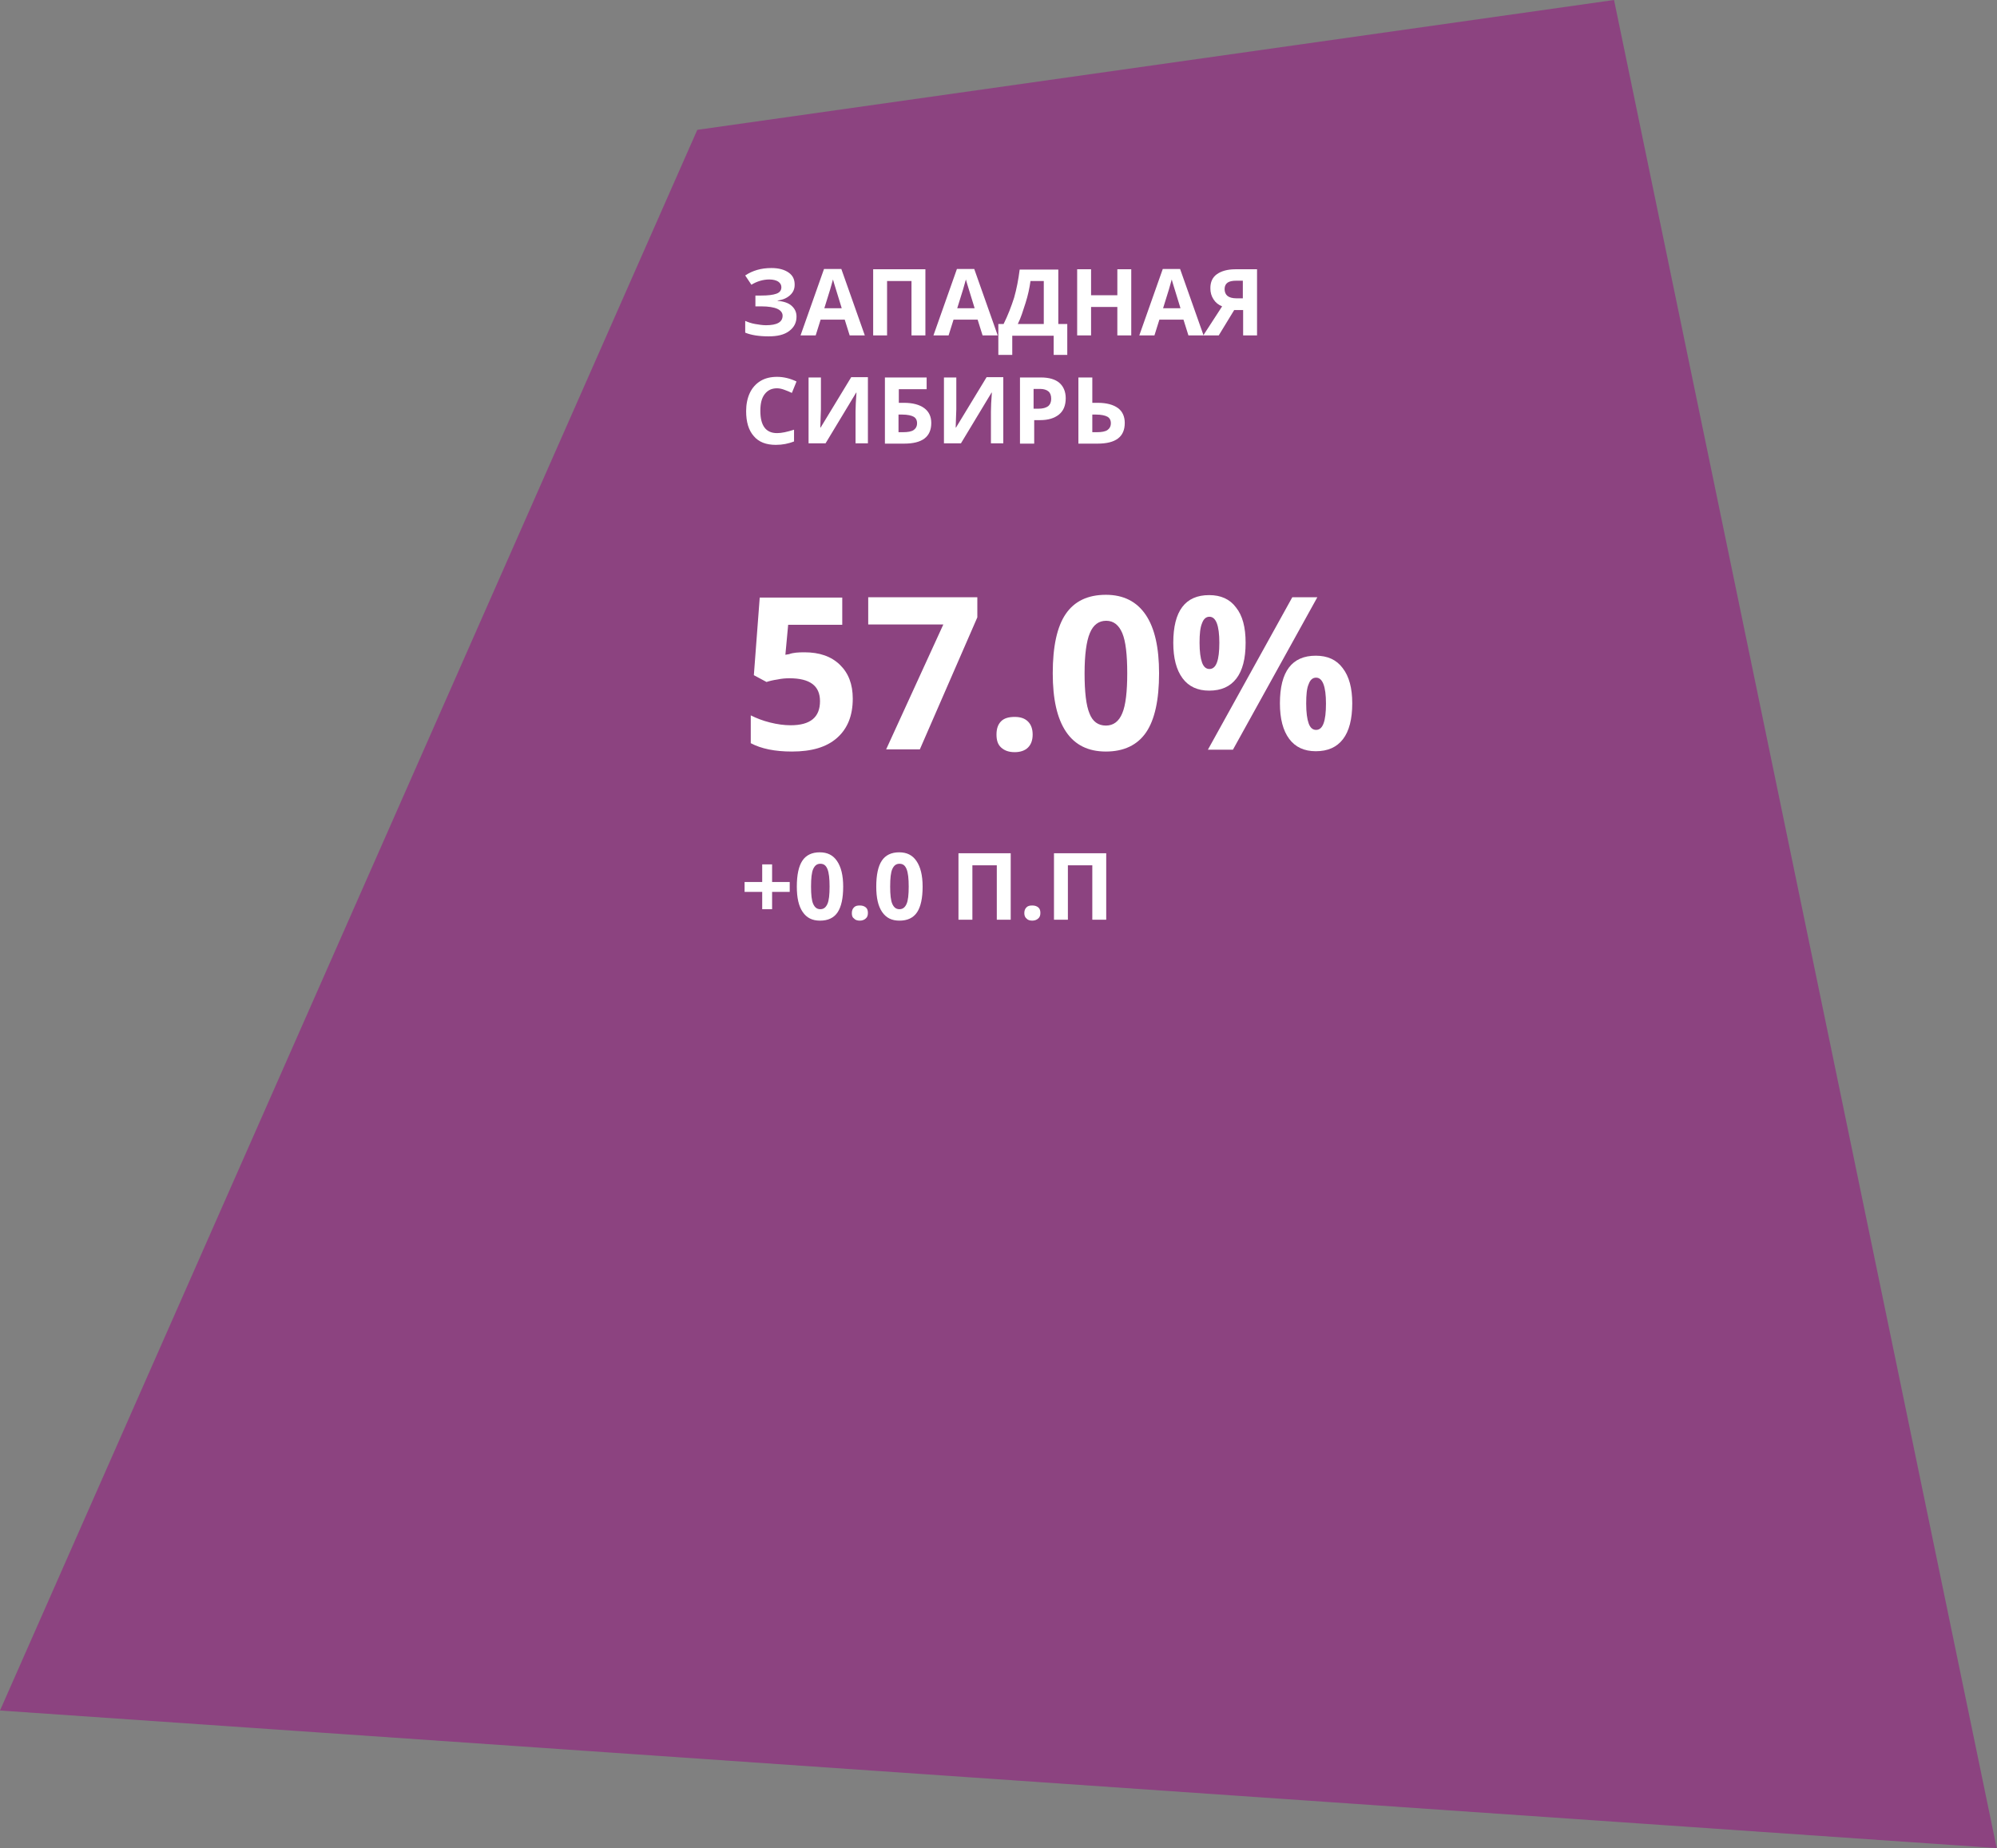 <?xml version="1.0" encoding="utf-8"?>
<!-- Generator: Adobe Illustrator 26.0.2, SVG Export Plug-In . SVG Version: 6.00 Build 0)  -->
<svg version="1.1" id="Component_65_27" xmlns="http://www.w3.org/2000/svg" xmlns:xlink="http://www.w3.org/1999/xlink" x="0px"
	 y="0px" viewBox="0 0 646.1 597.8" style="enable-background:new 0 0 646.1 597.8;" xml:space="preserve">
<rect x="0" y="0" width="646.1" height="597.8" fill="#808080" stroke="none"/>
<style type="text/css">
	.st0{opacity:0.6;fill:#951B81;enable-background:new    ;}
	.st1{enable-background:new    ;}
	.st2{fill:#FFFFFF;}
</style>
<path id="Path_83167" class="st0" d="M225.6,42L522.2,0l123.8,597.8L0,553.3L225.6,42z"/>
<g class="st1">
	<path class="st2" d="M257.1,92.1c0,1.4-0.5,2.5-1.5,3.4s-2.3,1.5-4,1.7v0.1c2,0.2,3.5,0.7,4.5,1.6s1.6,2,1.6,3.5
		c0,2-0.8,3.5-2.4,4.7s-3.8,1.7-6.6,1.7c-3.1,0-5.7-0.4-7.6-1.2v-3.8c0.9,0.4,2,0.8,3.2,1c1.2,0.2,2.4,0.4,3.5,0.4
		c3.6,0,5.4-1,5.4-3.1c0-0.9-0.6-1.7-1.7-2.2s-2.9-0.8-5.1-0.8h-2v-3.5h1.8c2.3,0,3.9-0.2,5-0.6s1.6-1.1,1.6-2.1
		c0-0.7-0.3-1.3-1-1.8c-0.6-0.4-1.6-0.7-2.9-0.7c-2,0-4,0.6-5.8,1.7l-2-3c1.2-0.8,2.5-1.4,3.9-1.8c1.4-0.4,2.9-0.6,4.6-0.6
		c2.3,0,4.2,0.5,5.6,1.5S257.1,90.5,257.1,92.1z"/>
	<path class="st2" d="M274.9,108.5l-1.6-5.1h-7.8l-1.6,5.1h-4.9l7.6-21.5h5.6l7.6,21.5H274.9z M272.3,99.6c-1.4-4.6-2.2-7.2-2.4-7.8
		s-0.3-1.1-0.4-1.4c-0.3,1.2-1.2,4.3-2.8,9.3H272.3z"/>
	<path class="st2" d="M299.4,108.5h-4.5V90.9H287v17.6h-4.5V87.1h16.9V108.5z"/>
	<path class="st2" d="M317.9,108.5l-1.6-5.1h-7.8l-1.6,5.1h-4.9l7.6-21.5h5.6l7.6,21.5H317.9z M315.3,99.6c-1.4-4.6-2.2-7.2-2.4-7.8
		s-0.3-1.1-0.4-1.4c-0.3,1.2-1.2,4.3-2.8,9.3H315.3z"/>
	<path class="st2" d="M323,104.8h1.7c1.4-2.8,2.5-5.7,3.4-8.5c0.8-2.8,1.4-5.9,1.8-9.1h12.5v17.6h2.9v10h-4.4v-6.2h-13.4v6.2H323
		V104.8z M333.4,90.9c-0.3,2.2-0.8,4.6-1.6,7.1s-1.5,4.8-2.5,6.8h8.4V90.9H333.4z"/>
	<path class="st2" d="M366,108.5h-4.5v-9.2H353v9.2h-4.5V87.1h4.5v8.4h8.5v-8.4h4.5V108.5z"/>
	<path class="st2" d="M384.5,108.5l-1.6-5.1h-7.8l-1.6,5.1h-4.9l7.6-21.5h5.6l7.6,21.5H384.5z M381.9,99.6c-1.4-4.6-2.2-7.2-2.4-7.8
		s-0.3-1.1-0.4-1.4c-0.3,1.2-1.2,4.3-2.8,9.3H381.9z"/>
	<path class="st2" d="M399.3,100.3l-5,8.2h-5l6.1-9.4c-1.2-0.5-2.1-1.2-2.8-2.3s-1-2.2-1-3.6c0-2,0.7-3.5,2.1-4.5s3.4-1.6,6-1.6h7
		v21.4h-4.5v-8.2H399.3z M402.1,90.8h-2.2c-1.2,0-2.1,0.2-2.7,0.6s-1,1.1-1,2.1c0,0.9,0.3,1.7,0.9,2.2s1.6,0.8,2.9,0.8h2.1V90.8z"/>
</g>
<g class="st1">
	<path class="st2" d="M251.4,125.6c-1.7,0-3,0.6-4,1.9s-1.4,3.1-1.4,5.4c0,4.8,1.8,7.2,5.4,7.2c1.5,0,3.3-0.4,5.5-1.1v3.8
		c-1.8,0.7-3.7,1.1-5.9,1.1c-3.1,0-5.5-0.9-7.1-2.8c-1.7-1.9-2.5-4.6-2.5-8.1c0-2.2,0.4-4.2,1.2-5.9c0.8-1.7,2-3,3.5-3.9
		c1.5-0.9,3.3-1.3,5.3-1.3c2.1,0,4.2,0.5,6.3,1.5l-1.5,3.7c-0.8-0.4-1.6-0.7-2.4-1S252.2,125.6,251.4,125.6z"/>
	<path class="st2" d="M261.5,122.1h4.1v10.3l-0.1,2.8l-0.1,3.1h0.1l9.9-16.3h5.4v21.4h-4v-10.3c0-1.4,0.1-3.4,0.3-6.1h-0.1
		l-9.9,16.4h-5.5V122.1z"/>
	<path class="st2" d="M290.7,130.3h1.8c2.8,0,5,0.6,6.5,1.7s2.3,2.7,2.3,4.8c0,4.5-2.9,6.7-8.8,6.7h-6.2v-21.4h13.5v3.8h-9V130.3z
		 M290.7,139.8h1.5c1.5,0,2.7-0.2,3.4-0.7c0.7-0.5,1.1-1.2,1.1-2.2c0-1-0.4-1.7-1.1-2.1c-0.7-0.4-2-0.7-3.7-0.7h-1.2V139.8z"/>
	<path class="st2" d="M305.3,122.1h4.1v10.3l-0.1,2.8l-0.1,3.1h0.1l9.9-16.3h5.4v21.4h-4v-10.3c0-1.4,0.1-3.4,0.3-6.1h-0.1
		l-9.9,16.4h-5.5V122.1z"/>
	<path class="st2" d="M344.8,128.8c0,2.3-0.7,4.1-2.2,5.3s-3.5,1.8-6.1,1.8h-1.9v7.6H330v-21.4h6.8c2.6,0,4.6,0.6,5.9,1.7
		S344.8,126.6,344.8,128.8z M334.5,132.2h1.5c1.4,0,2.4-0.3,3.1-0.8c0.7-0.6,1-1.4,1-2.4c0-1.1-0.3-1.9-0.9-2.4s-1.5-0.8-2.7-0.8
		h-2.1V132.2z"/>
	<path class="st2" d="M363.9,136.8c0,4.5-2.9,6.7-8.8,6.7h-6.2v-21.4h4.5v8.2h1.8c2.8,0,5,0.6,6.5,1.7S363.9,134.8,363.9,136.8z
		 M353.4,139.8h1.5c1.5,0,2.7-0.2,3.4-0.7c0.7-0.5,1.1-1.2,1.1-2.2c0-1-0.4-1.7-1.1-2.1c-0.7-0.4-2-0.7-3.7-0.7h-1.2V139.8z"/>
</g>
<g class="st1">
	<path class="st2" d="M260.3,211c4.8,0,8.6,1.3,11.4,4c2.8,2.7,4.2,6.3,4.2,11c0,5.5-1.7,9.7-5.1,12.7c-3.4,3-8.2,4.4-14.6,4.4
		c-5.5,0-9.9-0.9-13.3-2.7v-9c1.8,0.9,3.8,1.7,6.2,2.3c2.4,0.6,4.6,0.9,6.7,0.9c6.4,0,9.5-2.6,9.5-7.8c0-5-3.3-7.4-9.9-7.4
		c-1.2,0-2.5,0.1-3.9,0.4c-1.4,0.2-2.6,0.5-3.5,0.8l-4.1-2.2l1.9-25.1h26.7v8.8H255l-0.9,9.7l1.2-0.2
		C256.6,211.1,258.3,211,260.3,211z"/>
	<path class="st2" d="M286.7,242.4l18.5-40.4h-24.3v-8.8h35.3v6.5l-18.6,42.7H286.7z"/>
	<path class="st2" d="M322.4,237.6c0-1.9,0.5-3.3,1.5-4.3c1-1,2.5-1.4,4.4-1.4c1.9,0,3.3,0.5,4.3,1.5c1,1,1.5,2.4,1.5,4.2
		c0,1.8-0.5,3.2-1.5,4.2c-1,1-2.5,1.5-4.3,1.5c-1.9,0-3.3-0.5-4.4-1.5S322.4,239.4,322.4,237.6z"/>
	<path class="st2" d="M375,217.8c0,8.6-1.4,15-4.2,19.1c-2.8,4.1-7.2,6.2-13,6.2c-5.7,0-10-2.1-12.9-6.4c-2.9-4.3-4.3-10.6-4.3-18.9
		c0-8.7,1.4-15.1,4.2-19.2c2.8-4.1,7.1-6.2,13-6.2c5.7,0,10,2.2,12.9,6.5C373.6,203.2,375,209.5,375,217.8z M350.9,217.8
		c0,6,0.5,10.4,1.6,13c1,2.6,2.8,3.9,5.3,3.9c2.4,0,4.2-1.3,5.3-4c1.1-2.6,1.6-7,1.6-12.9c0-6-0.5-10.4-1.6-13c-1.1-2.6-2.8-4-5.2-4
		c-2.4,0-4.2,1.3-5.3,4C351.5,207.4,350.9,211.8,350.9,217.8z"/>
	<path class="st2" d="M403,207.9c0,5.2-1,9-3,11.6c-2,2.6-4.9,3.9-8.8,3.9c-3.7,0-6.6-1.3-8.6-4c-2-2.7-3-6.5-3-11.5
		c0-10.3,3.9-15.4,11.6-15.4c3.8,0,6.7,1.3,8.7,4C402,199.1,403,202.9,403,207.9z M388.1,207.9c0,2.9,0.3,5,0.8,6.4
		c0.5,1.4,1.3,2.1,2.4,2.1c2.2,0,3.2-2.8,3.2-8.5c0-5.6-1.1-8.4-3.2-8.4c-1.1,0-1.9,0.7-2.4,2.1C388.3,203,388.1,205.1,388.1,207.9z
		 M426.2,193.2l-27.3,49.3h-8.1l27.3-49.3H426.2z M437.5,227.5c0,5.1-1,9-3,11.6c-2,2.6-4.9,3.9-8.8,3.9c-3.7,0-6.6-1.3-8.6-4
		c-2-2.7-3-6.5-3-11.5c0-10.3,3.9-15.4,11.6-15.4c3.8,0,6.7,1.3,8.7,4C436.5,218.8,437.5,222.6,437.5,227.5z M422.6,227.6
		c0,2.9,0.3,5,0.8,6.4c0.5,1.4,1.3,2.1,2.4,2.1c2.2,0,3.2-2.8,3.2-8.5c0-5.6-1.1-8.4-3.2-8.4c-1.1,0-1.9,0.7-2.4,2.1
		C422.8,222.6,422.6,224.7,422.6,227.6z"/>
</g>
<g class="st1">
	<path class="st2" d="M246.6,288.5h-5.7v-3.2h5.7v-5.7h3.2v5.7h5.7v3.2h-5.7v5.6h-3.2V288.5z"/>
	<path class="st2" d="M272.8,286.8c0,3.7-0.6,6.5-1.8,8.3s-3.1,2.7-5.7,2.7c-2.5,0-4.3-0.9-5.6-2.8s-1.9-4.6-1.9-8.2
		c0-3.8,0.6-6.6,1.8-8.4s3.1-2.7,5.6-2.7c2.5,0,4.3,0.9,5.6,2.8S272.8,283.1,272.8,286.8z M262.4,286.8c0,2.6,0.2,4.5,0.7,5.6
		s1.2,1.7,2.3,1.7c1.1,0,1.8-0.6,2.3-1.7s0.7-3,0.7-5.6c0-2.6-0.2-4.5-0.7-5.7s-1.2-1.7-2.3-1.7c-1.1,0-1.8,0.6-2.3,1.7
		S262.4,284.1,262.4,286.8z"/>
	<path class="st2" d="M275.6,295.4c0-0.8,0.2-1.4,0.7-1.9s1.1-0.6,1.9-0.6c0.8,0,1.4,0.2,1.9,0.6s0.7,1,0.7,1.8
		c0,0.8-0.2,1.4-0.7,1.8c-0.4,0.4-1.1,0.7-1.9,0.7c-0.8,0-1.5-0.2-1.9-0.7C275.8,296.8,275.6,296.2,275.6,295.4z"/>
	<path class="st2" d="M298.5,286.8c0,3.7-0.6,6.5-1.8,8.3s-3.1,2.7-5.7,2.7c-2.5,0-4.3-0.9-5.6-2.8s-1.9-4.6-1.9-8.2
		c0-3.8,0.6-6.6,1.8-8.4s3.1-2.7,5.6-2.7c2.5,0,4.3,0.9,5.6,2.8S298.5,283.1,298.5,286.8z M288,286.8c0,2.6,0.2,4.5,0.7,5.6
		s1.2,1.7,2.3,1.7c1.1,0,1.8-0.6,2.3-1.7s0.7-3,0.7-5.6c0-2.6-0.2-4.5-0.7-5.7s-1.2-1.7-2.3-1.7c-1.1,0-1.8,0.6-2.3,1.7
		S288,284.1,288,286.8z"/>
	<path class="st2" d="M327,297.5h-4.5v-17.6h-7.9v17.6h-4.5V276H327V297.5z"/>
	<path class="st2" d="M331.4,295.4c0-0.8,0.2-1.4,0.7-1.9s1.1-0.6,1.9-0.6c0.8,0,1.4,0.2,1.9,0.6s0.7,1,0.7,1.8
		c0,0.8-0.2,1.4-0.7,1.8c-0.4,0.4-1.1,0.7-1.9,0.7c-0.8,0-1.5-0.2-1.9-0.7C331.7,296.8,331.4,296.2,331.4,295.4z"/>
	<path class="st2" d="M357.9,297.5h-4.5v-17.6h-7.9v17.6H341V276h16.9V297.5z"/>
</g>
</svg>
